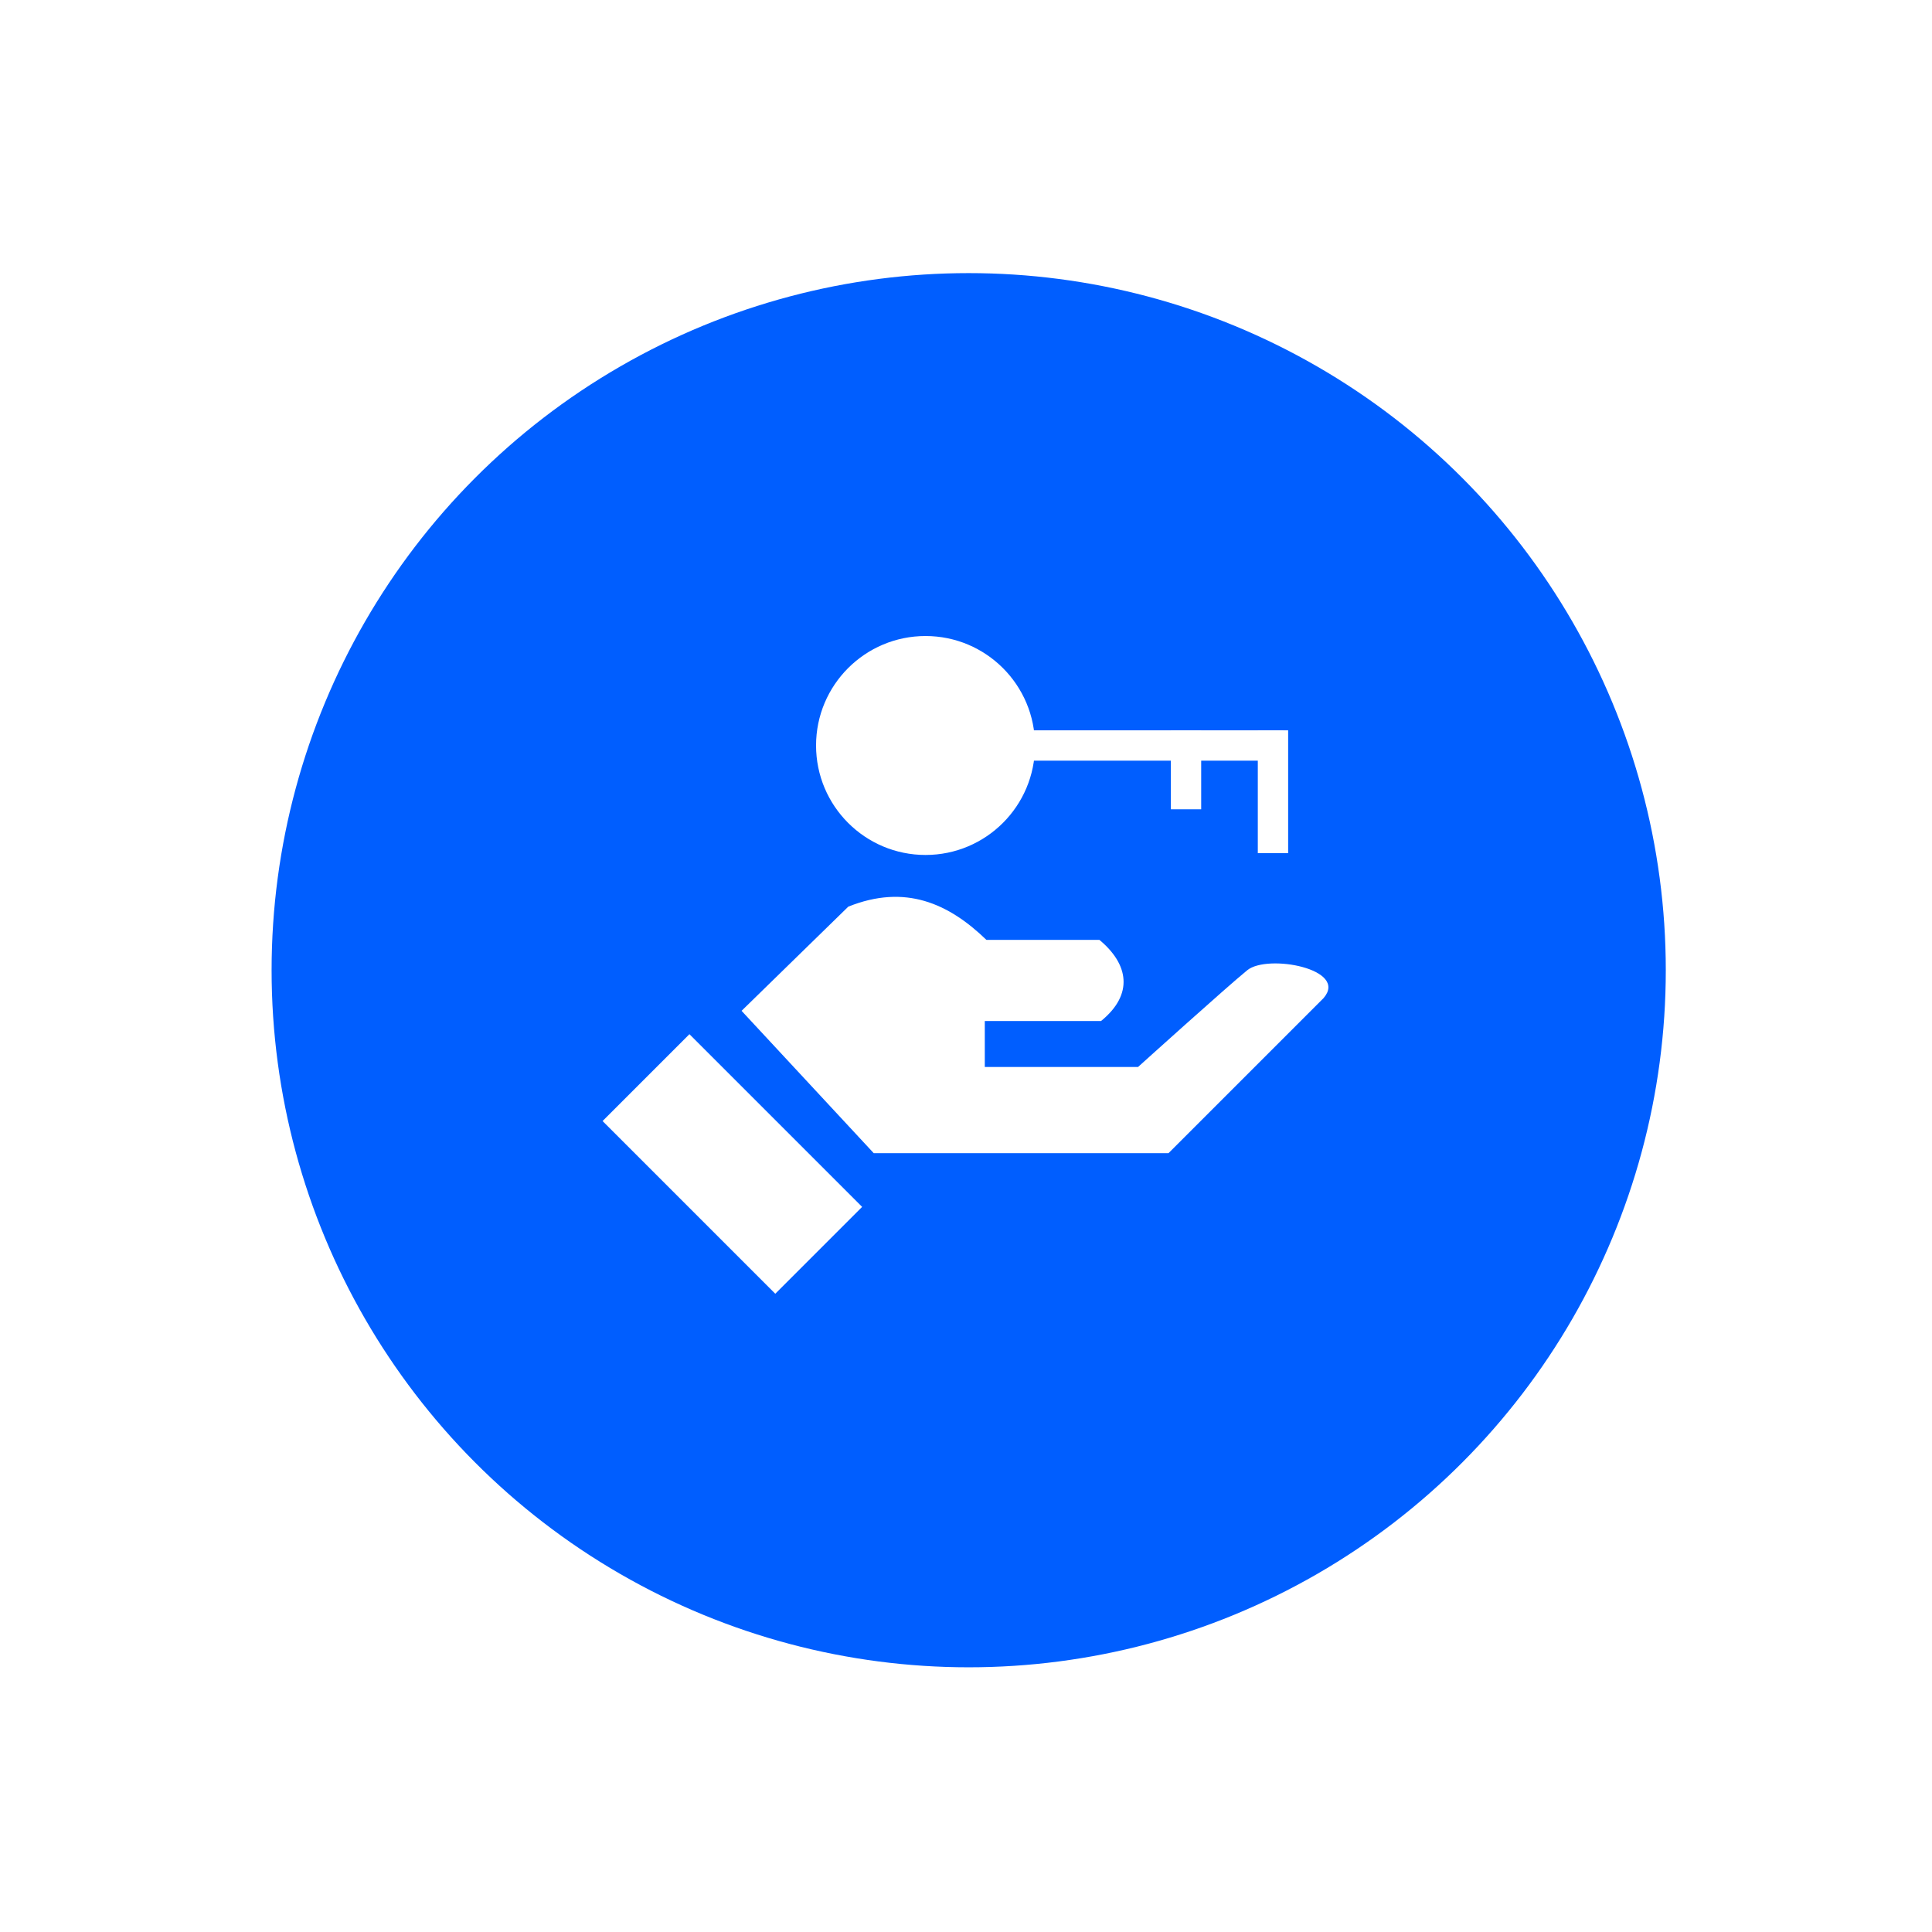 <?xml version="1.0" encoding="UTF-8"?><svg id="Layer_1" xmlns="http://www.w3.org/2000/svg" xmlns:xlink="http://www.w3.org/1999/xlink" viewBox="0 0 394.8 394.8"><defs><style>.cls-1{fill:#fff;}.cls-2{fill:#005eff;filter:url(#outer-glow-1);}</style><filter id="outer-glow-1" filterUnits="userSpaceOnUse"><feOffset dx="0" dy="0"/><feGaussianBlur result="blur" stdDeviation="18"/><feFlood flood-color="#0043ff" flood-opacity=".75"/><feComposite in2="blur" operator="in"/><feComposite in="SourceGraphic"/></filter></defs><circle class="cls-2" cx="197.95" cy="198.26" r="142.45"/><path class="cls-1" d="M178.54,235.65h60.24l31.68-31.68c5.19-5.97-11.43-9.08-15.58-5.71-4.15,3.37-22.33,19.78-22.33,19.78h-31.31v-9.4h23.76c6.73-5.48,5.61-11.64-.34-16.58h-23.09c-7.73-7.48-16.61-11.45-28.22-6.79l-21.81,21.29,27,29.08Z"/><rect class="cls-1" x="137.11" y="212.9" width="25.1" height="49.91" transform="translate(-124.36 175.49) rotate(-45)"/><rect class="cls-1" x="257.03" y="149.24" width="6.2" height="25.1"/><rect class="cls-1" x="239.26" y="149.24" width="6.2" height="16.14"/><rect class="cls-1" x="230.78" y="123.98" width="6.2" height="56.73" transform="translate(386.22 -81.54) rotate(90)"/><circle class="cls-1" cx="189.13" cy="152.34" r="22.37"/></svg>
